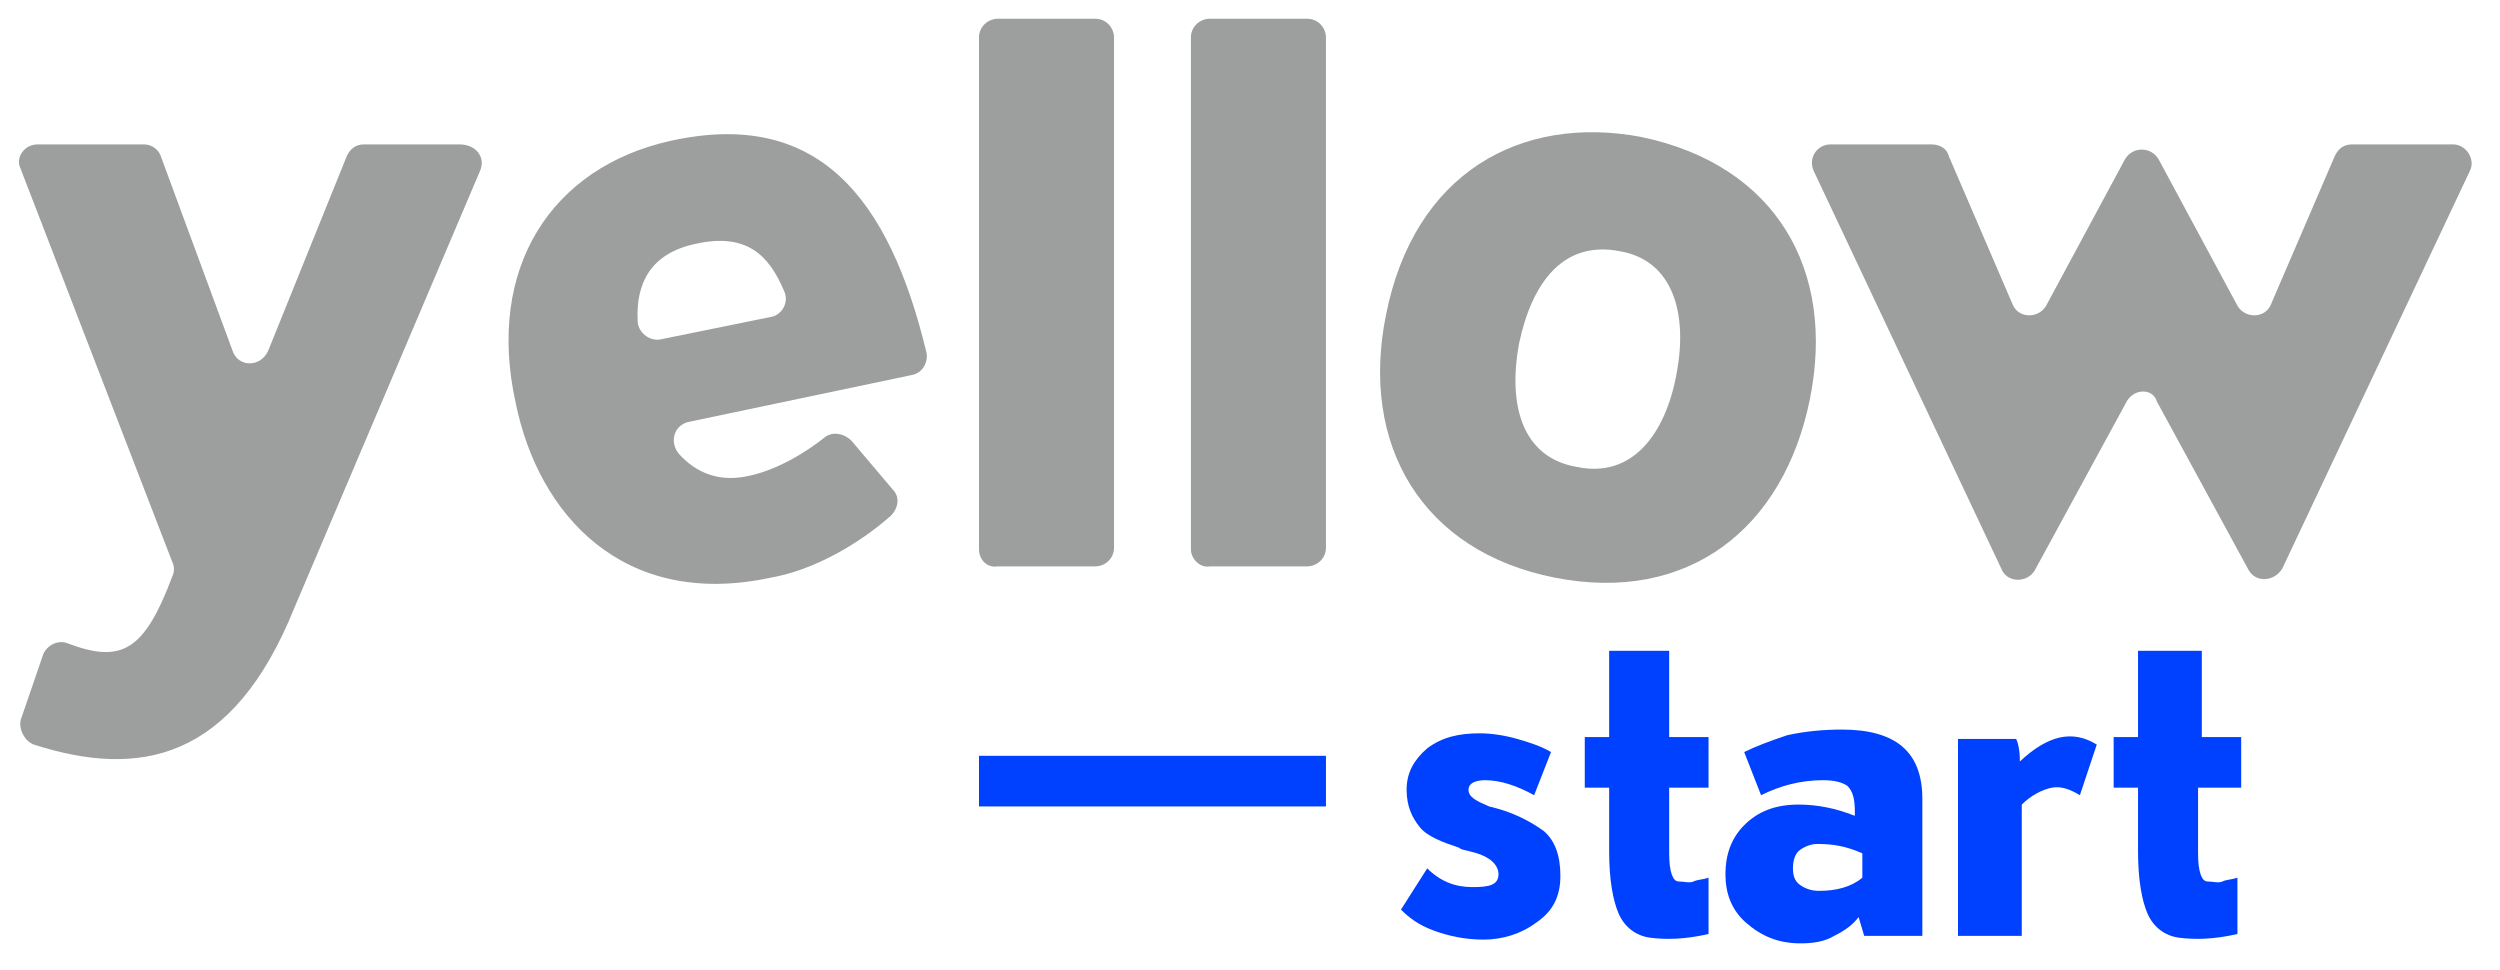 <?xml version="1.0" encoding="utf-8"?>
<!-- Generator: Adobe Illustrator 19.2.1, SVG Export Plug-In . SVG Version: 6.00 Build 0)  -->
<svg version="1.1" id="Calque_1" xmlns="http://www.w3.org/2000/svg" xmlns:xlink="http://www.w3.org/1999/xlink" x="0px" y="0px"
	 viewBox="0 0 133.3 51.7" style="enable-background:new 0 0 133.3 51.7;" xml:space="preserve">
<style type="text/css">
	.st0{fill:#9C9F9E;}
	.st1{fill:#0040FF;}
</style>
<g>
	<path class="st0" d="M25.6,9.1l-9.9,23.3c-3.3,8.2-8.3,9.1-13.9,7.3c-0.5-0.2-0.8-0.8-0.7-1.3l1.2-3.5c0.2-0.5,0.8-0.8,1.3-0.6
		c2.9,1.1,4.1,0.4,5.6-3.6c0.1-0.2,0.1-0.5,0-0.7L1.1,9C0.8,8.4,1.3,7.7,2,7.7h5.7c0.4,0,0.8,0.3,0.9,0.7l3.8,10.3
		c0.3,0.9,1.5,0.9,1.9,0l4.2-10.4c0.2-0.4,0.5-0.6,0.9-0.6h5.1C25.4,7.7,25.9,8.4,25.6,9.1z"/>
</g>
<g>
	<path class="st0" d="M36.7,22.5c-0.8,0.2-1,1.1-0.5,1.7c0.9,1,2.1,1.5,3.6,1.2c1.6-0.3,3.2-1.3,4.2-2.1c0.4-0.3,1-0.2,1.4,0.2
		l2.2,2.6c0.4,0.4,0.3,1-0.1,1.4c-1.7,1.5-4.1,2.9-6.4,3.3c-7.9,1.7-12.4-3.4-13.6-9.3c-1.6-7.2,1.9-12.6,8.3-14
		c7.8-1.7,11.6,3,13.6,11.3c0.1,0.5-0.2,1.1-0.8,1.2L36.7,22.5z M41.1,16.9c0.6-0.1,1-0.8,0.7-1.4c-0.8-1.9-2-3.1-4.7-2.5
		c-2.4,0.5-3.2,2.1-3.1,4.1c0,0.6,0.6,1.1,1.2,1L41.1,16.9z"/>
</g>
<g>
	<path class="st0" d="M52.2,29.3V2c0-0.6,0.5-1,1-1h5.2c0.6,0,1,0.5,1,1v27.2c0,0.6-0.5,1-1,1h-5.2C52.6,30.3,52.2,29.8,52.2,29.3z"
		/>
</g>
<g>
	<path class="st0" d="M63.5,29.3V2c0-0.6,0.5-1,1-1h5.2c0.6,0,1,0.5,1,1v27.2c0,0.6-0.5,1-1,1h-5.2C64,30.3,63.5,29.8,63.5,29.3z"/>
</g>
<g>
	<path class="st0" d="M96.5,21.3c-1.4,6.9-6.5,10.9-13.6,9.5c-7.1-1.4-10.4-7.1-9-14c1.5-7.6,7.2-10.7,13.6-9.5
		C94.7,8.8,97.9,14.4,96.5,21.3z M81,18.3c-0.6,3.2,0.1,6.1,3.1,6.6c2.9,0.6,4.7-1.7,5.3-5c0.6-3.2-0.2-6-3-6.5
		C83.4,12.8,81.7,15,81,18.3z"/>
</g>
<g>
	<path class="st0" d="M113.4,21.4l-4.9,9c-0.4,0.7-1.5,0.7-1.8-0.1l-10-21.2c-0.3-0.7,0.2-1.4,0.9-1.4h5.4c0.4,0,0.8,0.2,0.9,0.6
		l3.4,7.9c0.3,0.8,1.4,0.8,1.8,0.1l4.2-7.8c0.4-0.7,1.4-0.7,1.8,0l4.2,7.8c0.4,0.7,1.5,0.7,1.8-0.1l3.4-7.9c0.2-0.4,0.5-0.6,0.9-0.6
		h5.4c0.7,0,1.2,0.8,0.9,1.4l-10,21.2c-0.4,0.7-1.4,0.8-1.8,0.1l-4.9-9C114.8,20.7,113.8,20.7,113.4,21.4z"/>
</g>
<g>
	<path class="st1" d="M79.9,46.6c0-0.3-0.2-0.6-0.5-0.8s-0.6-0.3-1-0.4s-0.5-0.1-0.6-0.2c-0.9-0.3-1.7-0.6-2.1-1.1S75,43,75,42.1
		c0-0.9,0.4-1.6,1.1-2.2c0.8-0.6,1.7-0.8,2.8-0.8c0.6,0,1.3,0.1,2,0.3c0.7,0.2,1.3,0.4,1.8,0.7l-0.9,2.3c-0.9-0.5-1.8-0.8-2.6-0.8
		c-0.6,0-0.9,0.2-0.9,0.5c0,0.4,0.4,0.6,1.1,0.9c1.3,0.3,2.2,0.8,2.9,1.3c0.6,0.5,0.9,1.3,0.9,2.4c0,1.1-0.4,1.9-1.3,2.5
		c-0.8,0.6-1.8,0.9-2.8,0.9c-1,0-1.9-0.2-2.7-0.5s-1.3-0.7-1.7-1.1l1.4-2.2c0.7,0.7,1.5,1,2.4,1S79.9,47.2,79.9,46.6z"/>
	<path class="st1" d="M89,42.1v3.4c0,1,0.2,1.5,0.5,1.5s0.6,0.1,0.8,0s0.5-0.1,0.8-0.2v3c-1.3,0.3-2.3,0.3-3.1,0.2s-1.4-0.6-1.7-1.3
		s-0.5-1.8-0.5-3.3v-3.4h-1.3v-2.7h1.3v-4.6H89v4.6h2.1v2.7H89z"/>
	<path class="st1" d="M98.2,38.9c2.9,0,4.3,1.2,4.3,3.7v7.3h-3.1c-0.1-0.3-0.2-0.7-0.3-1c-0.3,0.4-0.7,0.7-1.3,1
		c-0.5,0.3-1.1,0.4-1.8,0.4c-1.2,0-2.1-0.4-2.9-1.1s-1.1-1.6-1.1-2.6s0.3-1.9,1-2.6c0.7-0.7,1.6-1.1,2.9-1.1c1,0,2,0.2,3,0.6v-0.2
		c0-0.7-0.1-1.1-0.4-1.4c-0.3-0.2-0.7-0.3-1.3-0.3c-1.2,0-2.3,0.3-3.3,0.8L93,40.1c0.6-0.3,1.4-0.6,2.3-0.9
		C96.2,39,97.2,38.9,98.2,38.9z M96.9,45c-0.3,0-0.6,0.1-0.9,0.3c-0.3,0.2-0.4,0.6-0.4,1c0,0.4,0.1,0.7,0.4,0.9
		c0.3,0.2,0.6,0.3,1,0.3c0.9,0,1.7-0.2,2.3-0.7v-1.3C98.4,45.1,97.7,45,96.9,45z"/>
	<path class="st1" d="M104.5,39.4h3c0.1,0.2,0.2,0.6,0.2,1.2c1.5-1.4,2.8-1.7,4.1-0.9l-0.9,2.7c-0.5-0.3-1-0.5-1.5-0.4
		s-1.1,0.4-1.6,0.9v7h-3.4V39.4z"/>
	<path class="st1" d="M117.2,42.1v3.4c0,1,0.2,1.5,0.5,1.5s0.6,0.1,0.8,0s0.5-0.1,0.8-0.2v3c-1.3,0.3-2.3,0.3-3.1,0.2
		s-1.4-0.6-1.7-1.3s-0.5-1.8-0.5-3.3v-3.4h-1.3v-2.7h1.3v-4.6h3.4v4.6h2.1v2.7H117.2z"/>
</g>
<g>
	<rect x="52.2" y="40.3" class="st1" width="18.5" height="2.7"/>
</g>
</svg>
